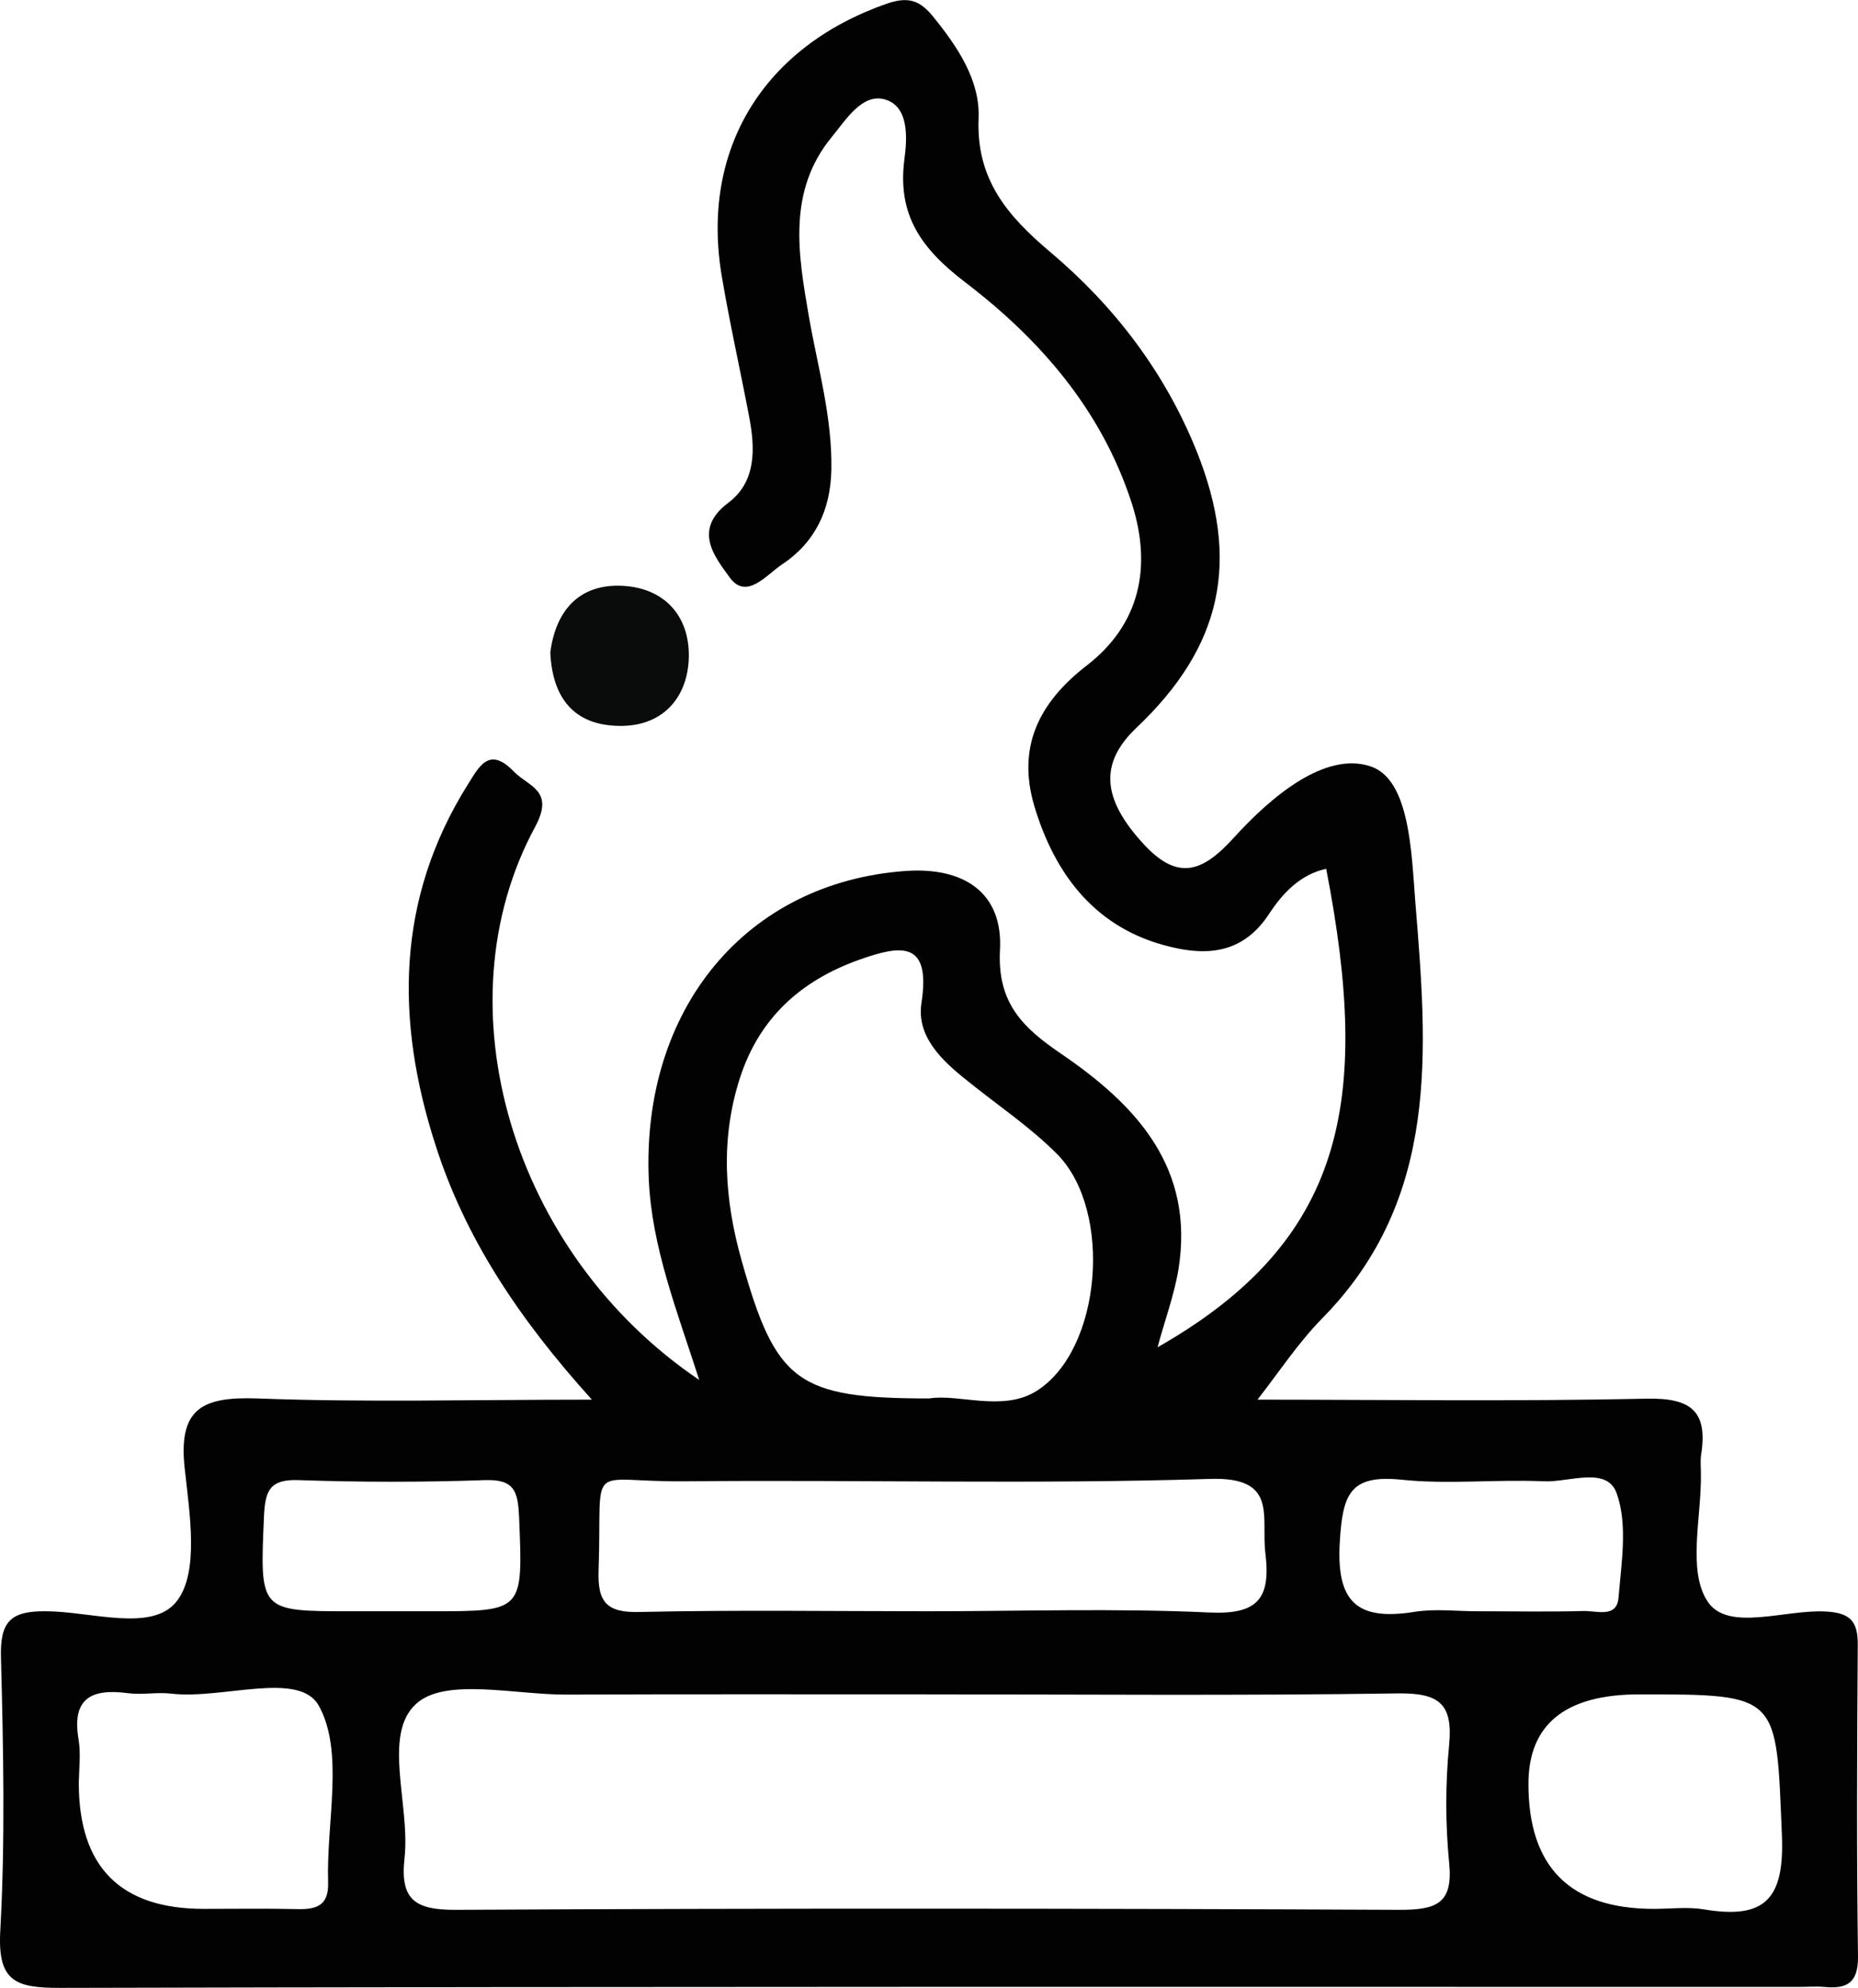 <?xml version="1.0" encoding="UTF-8"?>
<svg id="Capa_2" data-name="Capa 2" xmlns="http://www.w3.org/2000/svg" viewBox="0 0 77.35 82.76">
  <defs>
    <style>
      .cls-1 {
        fill: #020202;
      }

      .cls-1, .cls-2 {
        stroke-width: 0px;
      }

      .cls-2 {
        fill: #0a0b0b;
      }
    </style>
  </defs>
  <g id="Capa_1-2" data-name="Capa 1">
    <g>
      <path class="cls-1" d="M77.34,68.48c.01-1-.33-1.34-1.35-1.39-1.7-.09-4.07.87-4.91-.43-.84-1.29-.24-3.51-.27-5.32,0-.26-.03-.53.01-.78.28-1.79-.4-2.37-2.26-2.33-5.54.12-11.08.04-16.21.04.87-1.11,1.68-2.35,2.7-3.39,4.91-4.99,4.37-11.18,3.87-17.34-.16-2.05-.23-5.08-1.85-5.63-1.91-.65-4.17,1.28-5.69,2.95-1.31,1.45-2.34,1.84-3.78.27-1.71-1.86-1.85-3.34-.3-4.82,3.58-3.39,4.35-6.94,2.52-11.52-1.32-3.29-3.43-6.05-6.1-8.3-1.8-1.52-3.09-3.04-2.98-5.58.06-1.57-.87-2.95-1.87-4.19-.54-.67-1.01-.9-1.97-.56-5.11,1.79-7.75,6.05-6.85,11.35.33,1.96.77,3.9,1.14,5.85.25,1.32.3,2.7-.88,3.58-1.5,1.13-.52,2.28.06,3.09.7.98,1.54-.1,2.17-.52,1.38-.91,2.04-2.26,2.07-3.96.04-2.2-.57-4.27-.94-6.4-.44-2.56-.9-5.19.96-7.45.59-.72,1.27-1.83,2.21-1.56,1.01.29.93,1.61.81,2.5-.3,2.32.71,3.72,2.53,5.11,3.12,2.38,5.67,5.31,6.93,9.18.88,2.72.31,5.09-1.86,6.77-2.06,1.59-2.9,3.45-2.19,5.86.86,2.87,2.57,5.12,5.67,5.86,1.59.39,3.05.24,4.1-1.37.54-.82,1.27-1.64,2.38-1.88,1.88,9.67.79,15.48-7.02,19.92.3-1.12.69-2.16.87-3.24.68-4.23-1.74-6.84-4.9-8.99-1.55-1.06-2.65-2.08-2.53-4.31.13-2.37-1.48-3.46-3.92-3.29-6.66.47-11.01,5.76-10.7,12.86.13,2.8,1.15,5.38,2.1,8.33-7.82-5.28-10.84-15.61-6.84-23.01.84-1.55-.26-1.68-.89-2.33-1.03-1.06-1.44-.18-1.91.56-2.98,4.76-3.01,9.8-1.35,14.97,1.24,3.9,3.47,7.25,6.52,10.63-4.97,0-9.46.12-13.93-.05-2.28-.08-3.3.41-3.02,2.92.2,1.86.61,4.31-.33,5.52-1.01,1.31-3.56.43-5.43.42-1.49-.02-1.93.43-1.89,1.91.1,3.81.18,7.63-.03,11.43-.11,2.09.66,2.34,2.48,2.34,24.14-.06,48.27-.04,72.41-.04.34,0,.69-.03,1.04,0,.93.09,1.42-.15,1.41-1.25-.06-4.33-.04-8.66-.01-12.99ZM30.81,44.86c.81-2.48,2.52-4.03,4.95-4.9,1.72-.61,3.01-.84,2.6,1.8-.21,1.39.84,2.38,1.88,3.21,1.27,1.03,2.66,1.95,3.8,3.11,2.29,2.36,1.82,8.13-.89,9.83-1.4.88-3.23.11-4.47.31-5.49,0-6.38-.68-7.8-5.72-.72-2.54-.9-5.08-.07-7.64ZM28.52,61.67c7.29-.07,14.58.13,21.86-.1,2.85-.09,2.11,1.58,2.3,3.1.23,1.9-.33,2.56-2.36,2.46-3.9-.18-7.81-.05-11.71-.05s-7.98-.06-11.97.03c-1.38.04-1.77-.4-1.72-1.74.16-4.68-.6-3.66,3.6-3.7ZM13.66,78.36c.03.96-.46,1.14-1.28,1.12-1.3-.03-2.6-.01-3.9-.01q-5.2,0-5.2-5.24c.01-.61.09-1.23-.01-1.82-.29-1.71.54-2.12,2.05-1.92.59.08,1.22-.05,1.81.02,2.13.25,5.32-.97,6.14.5,1.07,1.92.31,4.85.39,7.35ZM10.99,63.12c.05-1.06.24-1.54,1.43-1.5,2.59.09,5.19.09,7.78,0,1.23-.04,1.36.49,1.41,1.53.16,3.93.2,3.93-3.63,3.93h-3.38c-3.82,0-3.78,0-3.61-3.96ZM60.33,77.56c.17,1.7-.54,1.95-2.06,1.95-13.1-.06-26.19-.07-39.29,0-1.7.01-2.33-.42-2.14-2.14.25-2.21-.94-5.16.49-6.44,1.21-1.1,4.11-.37,6.26-.38,4.95-.02,9.89-.01,14.84-.01,6.59,0,13.18.06,19.77-.04,1.7-.02,2.29.42,2.13,2.13-.16,1.63-.16,3.3,0,4.93ZM58.92,67.1c-2.41.39-3.31-.37-3.14-2.96.12-1.92.42-2.75,2.53-2.54,1.97.21,3.97-.02,5.96.07,1.04.05,2.62-.64,3.03.49.47,1.3.2,2.9.08,4.36-.07.86-.93.53-1.47.55-1.47.04-2.94.01-4.4.01-.87,0-1.75-.11-2.59.02ZM70.93,79.49c-.67-.11-1.38-.02-2.08-.02q-5.22,0-5.22-5.2,0-3.73,4.62-3.73c5.86,0,5.69.01,5.93,5.82.12,2.7-.69,3.56-3.25,3.13Z"/>
      <path class="cls-2" d="M22.91,27.16c.22-1.7,1.17-2.87,3.02-2.77,1.82.1,2.84,1.36,2.74,3.12-.1,1.63-1.16,2.74-2.89,2.71-1.86-.02-2.79-1.14-2.87-3.07Z"/>
    </g>
  </g>
</svg>